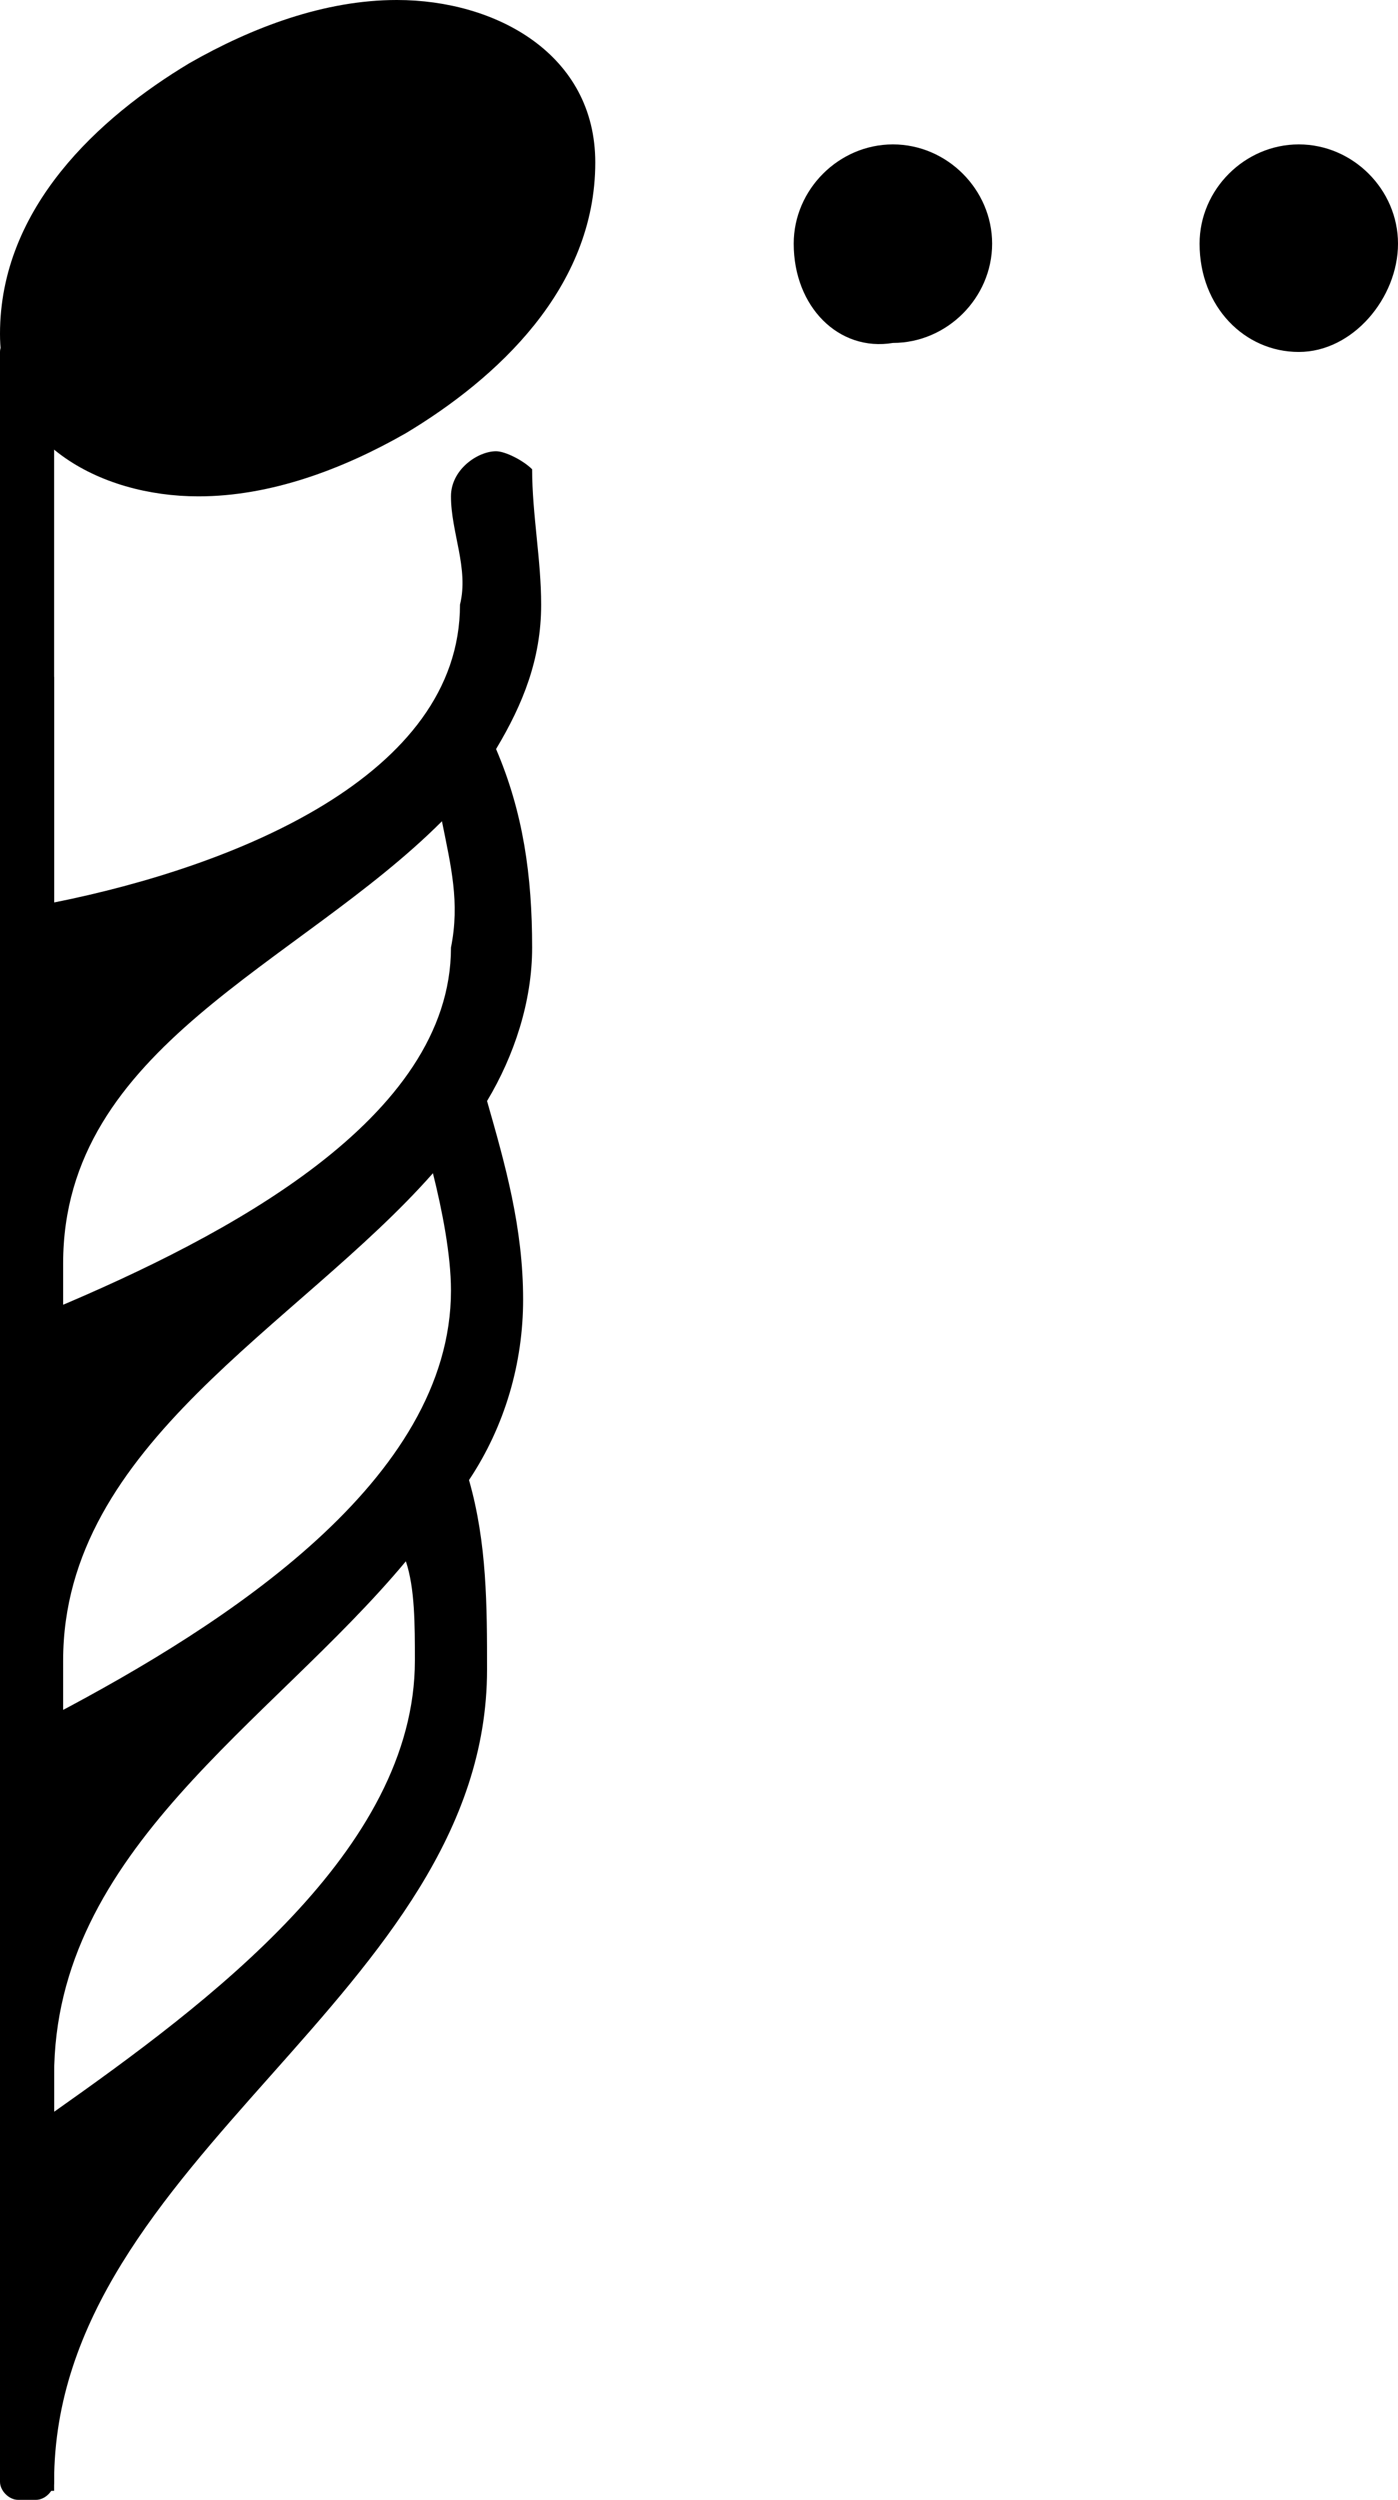 <?xml version="1.0" encoding="utf-8"?>
<!-- Generator: Adobe Illustrator 19.2.1, SVG Export Plug-In . SVG Version: 6.00 Build 0)  -->
<svg version="1.1"
	 id="svg2" inkscape:version="0.91 r13725" sodipodi:docname="quadruple-croche doublement point‚àö¬©e.svg" xmlns:cc="http://creativecommons.org/ns#" xmlns:dc="http://purl.org/dc/elements/1.1/" xmlns:inkscape="http://www.inkscape.org/namespaces/inkscape" xmlns:rdf="http://www.w3.org/1999/02/22-rdf-syntax-ns#" xmlns:sodipodi="http://sodipodi.sourceforge.net/DTD/sodipodi-0.dtd" xmlns:svg="http://www.w3.org/2000/svg"
	 xmlns="http://www.w3.org/2000/svg" xmlns:xlink="http://www.w3.org/1999/xlink" x="0px" y="0px" viewBox="0 0 15.5 27.7"
	 style="enable-background:new 0 0 15.5 27.7;" xml:space="preserve">
<path id="path46" inkscape:connector-curvature="0" d="M0.3,27.5v-20h0.3V10c2-0.4,4.5-1.4,4.5-3.3C5.2,6.3,5,5.9,5,5.5
	C5,5.2,5.3,5,5.5,5c0.1,0,0.3,0.1,0.4,0.2c0,0.5,0.1,1,0.1,1.5c0,0.6-0.2,1.1-0.5,1.6C5.8,9,5.9,9.7,5.9,10.5c0,0.6-0.2,1.2-0.5,1.7
	c0.2,0.7,0.4,1.4,0.4,2.2c0,0.7-0.2,1.4-0.6,2c0.2,0.7,0.2,1.4,0.2,2.1c0,3.6-4.8,5.4-4.8,9v0.1H0.3V27.5z M0.6,23.4
	c1.7-1.2,4-2.9,4-5c0-0.4,0-0.8-0.1-1.1C3,19.1,0.6,20.5,0.6,23V23.4z M0.6,19C2.5,18,5,16.4,5,14.3c0-0.4-0.1-0.9-0.2-1.3
	c-1.5,1.7-4.1,3-4.1,5.4V19H0.6z M0.6,14.5c1.9-0.8,4.4-2.1,4.4-4C5.1,10,5,9.6,4.9,9.1c-1.6,1.6-4.2,2.5-4.2,4.9v0.5H0.6z"/>
<path id="rect48" d="M0.2,3.7h0.2c0.1,0,0.2,0.1,0.2,0.2v23.6c0,0.1-0.1,0.2-0.2,0.2H0.2c-0.1,0-0.2-0.1-0.2-0.2V3.9
	C0,3.8,0.1,3.7,0.2,3.7z"/>
<path id="path52" inkscape:connector-curvature="0" d="M13.3,2.7c0-0.6,0.5-1.1,1.1-1.1s1.1,0.5,1.1,1.1S15,3.9,14.4,3.9
	S13.3,3.4,13.3,2.7z"/>
<path id="path54" inkscape:connector-curvature="0" d="M8.8,2.7c0-0.6,0.5-1.1,1.1-1.1S11,2.1,11,2.7s-0.5,1.1-1.1,1.1
	C9.3,3.9,8.8,3.4,8.8,2.7z"/>
<path id="notehead" inkscape:connector-curvature="0" d="M4.4,0c1.1,0,2.2,0.6,2.2,1.8c0,1.4-1.1,2.4-2.1,3C3.8,5.2,3,5.5,2.2,5.5
	C1.1,5.5,0,4.9,0,3.7c0-1.4,1.1-2.4,2.1-3C2.8,0.3,3.6,0,4.4,0z"/>
</svg>
